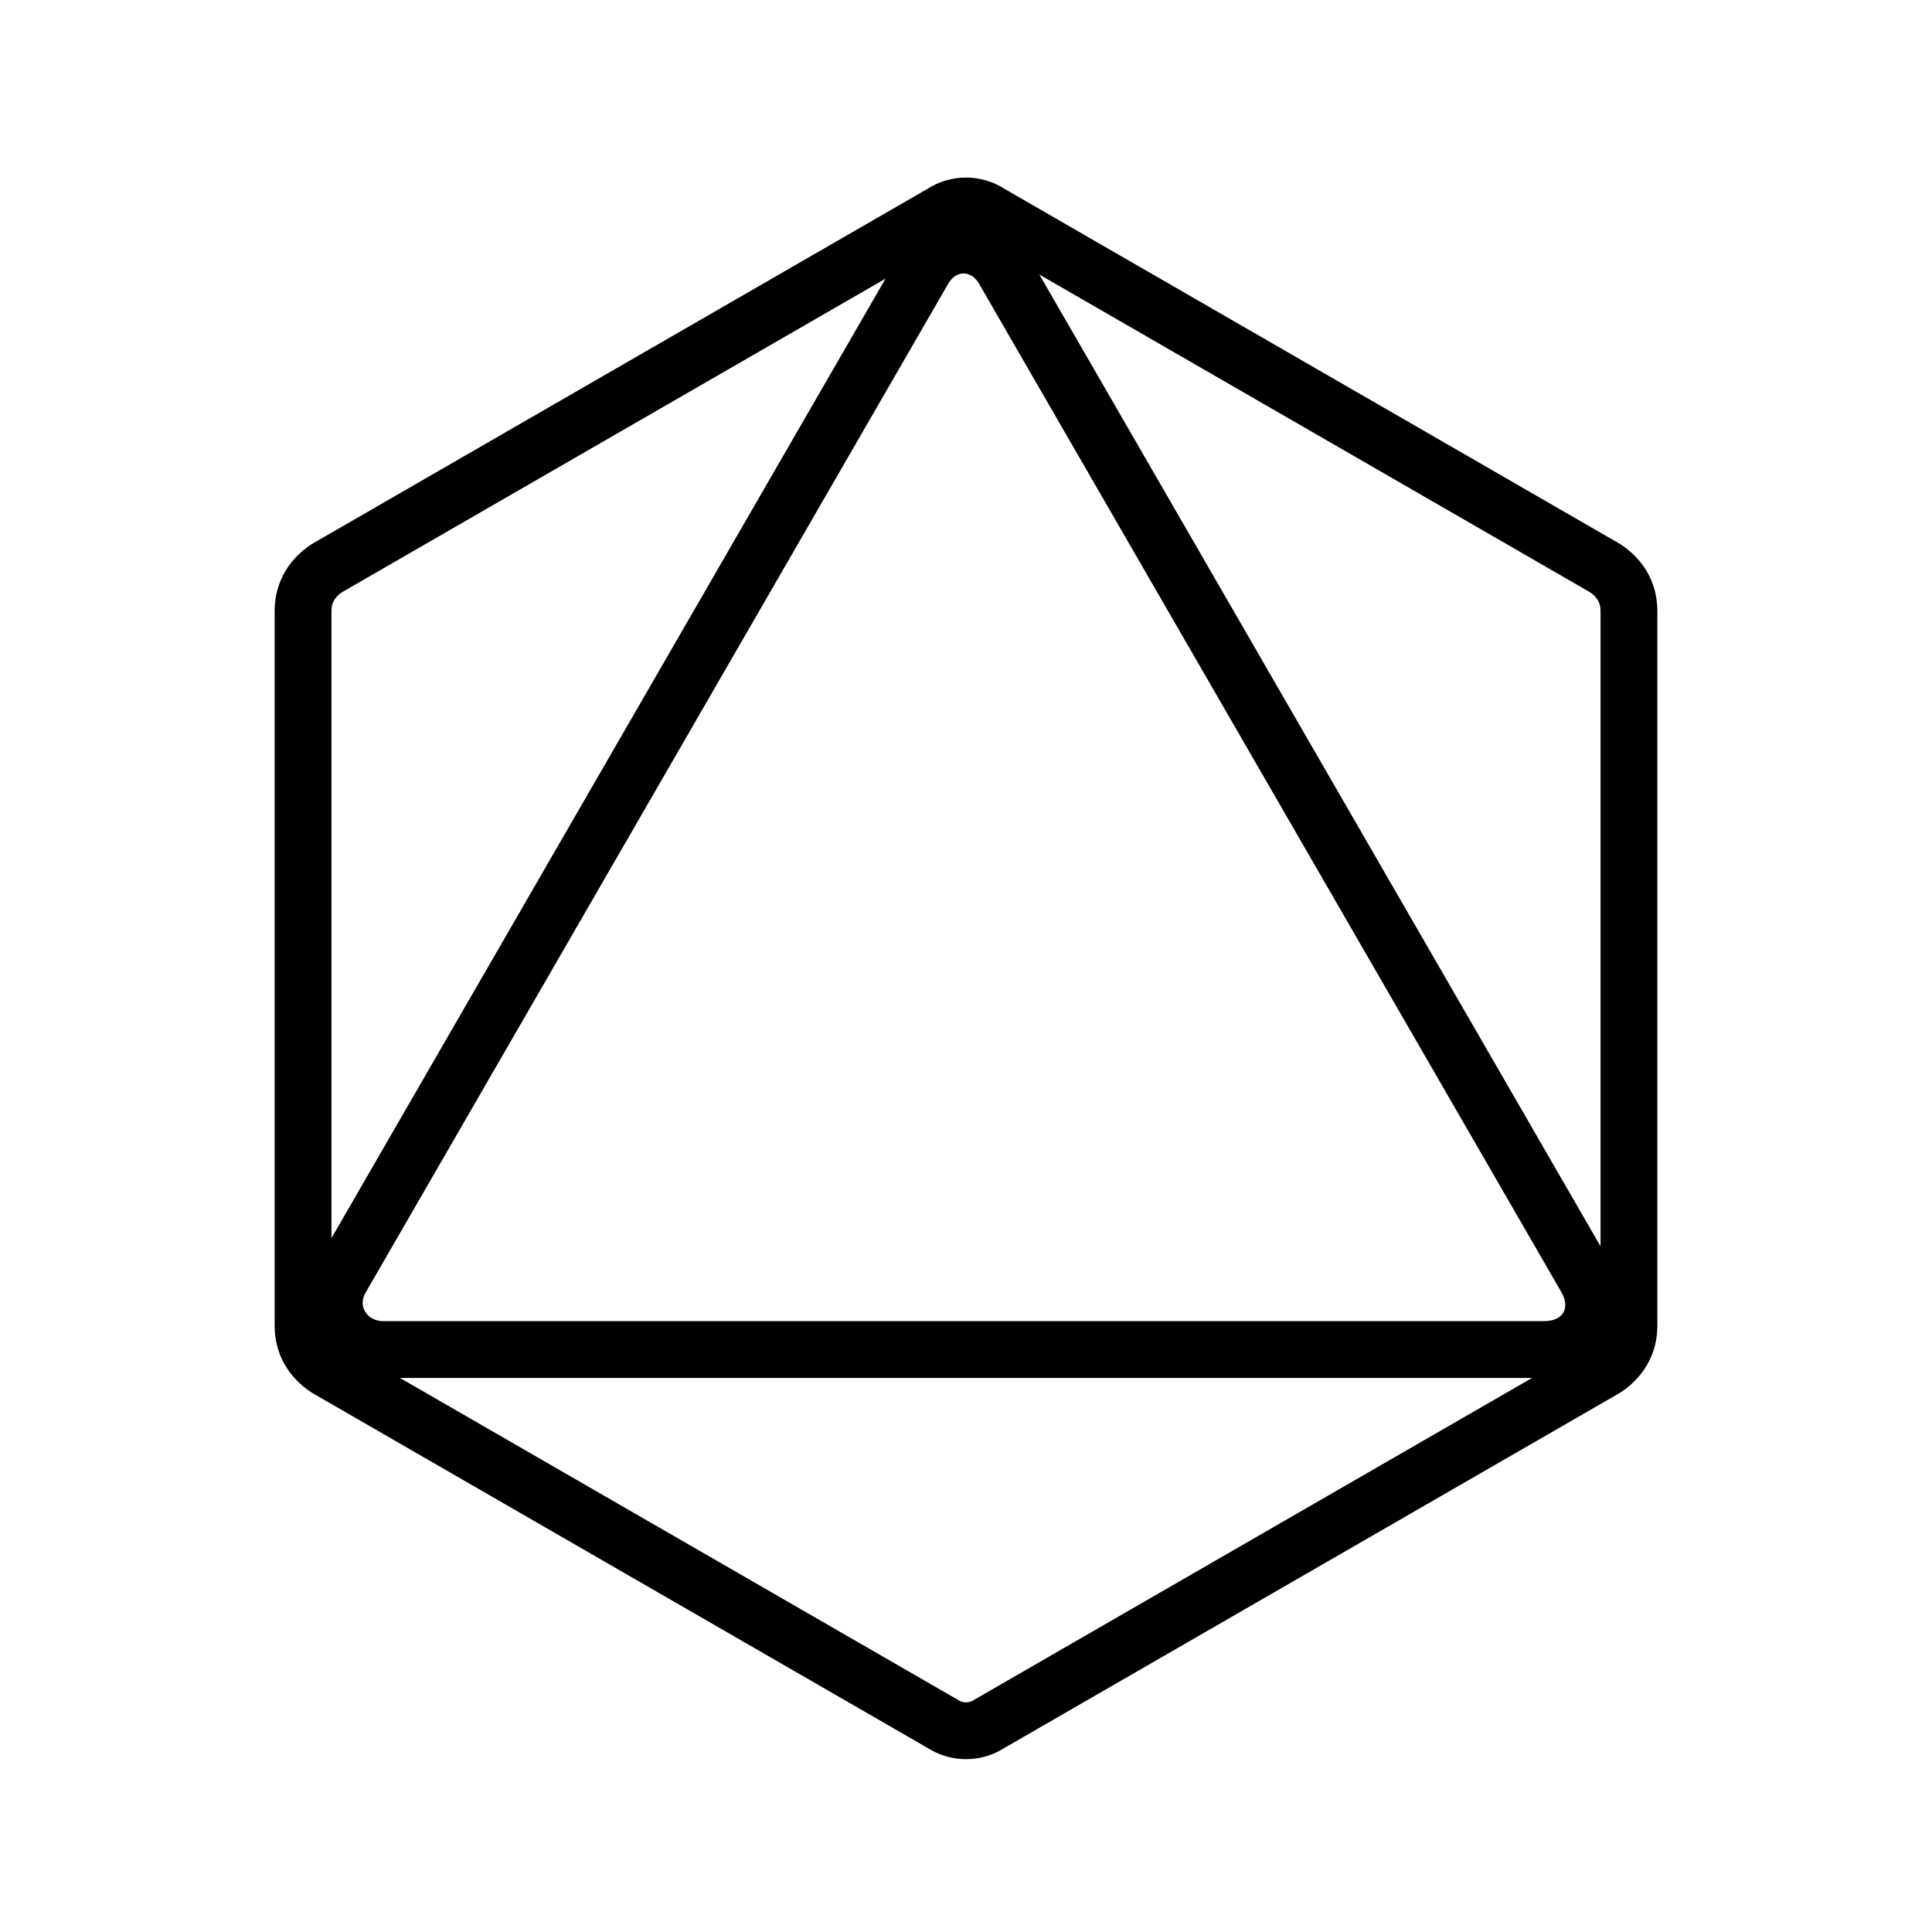 <?xml version="1.0" encoding="UTF-8"?>
<svg id="Layer_0_Image" xmlns="http://www.w3.org/2000/svg" version="1.1" viewBox="0 0 40.8 40.8">
  <!-- Generator: Adobe Illustrator 29.1.0, SVG Export Plug-In . SVG Version: 2.1.0 Build 142)  -->
  <defs>
    <style>
      .st0 {
        fill: none;
        stroke: #000;
        stroke-miterlimit: 10;
        stroke-width: 1.2px;
      }
    </style>
  </defs>
  <path class="st0" d="M6.4,12.9v15.1c0,.4.2.7.5.9l13,7.5c.3.2.7.2,1,0l13-7.5c.3-.2.5-.5.5-.9v-15.1c0-.4-.2-.7-.5-.9l-13-7.5c-.3-.2-.7-.2-1,0l-13,7.5c-.3.2-.5.5-.5.9Z"/>
  <path class="st0" d="M7.2,27L19.5,5.7c.4-.7,1.3-.7,1.7,0l12.3,21.3c.4.7,0,1.5-.9,1.5H8.1c-.8,0-1.3-.8-.9-1.5Z"/>
</svg>